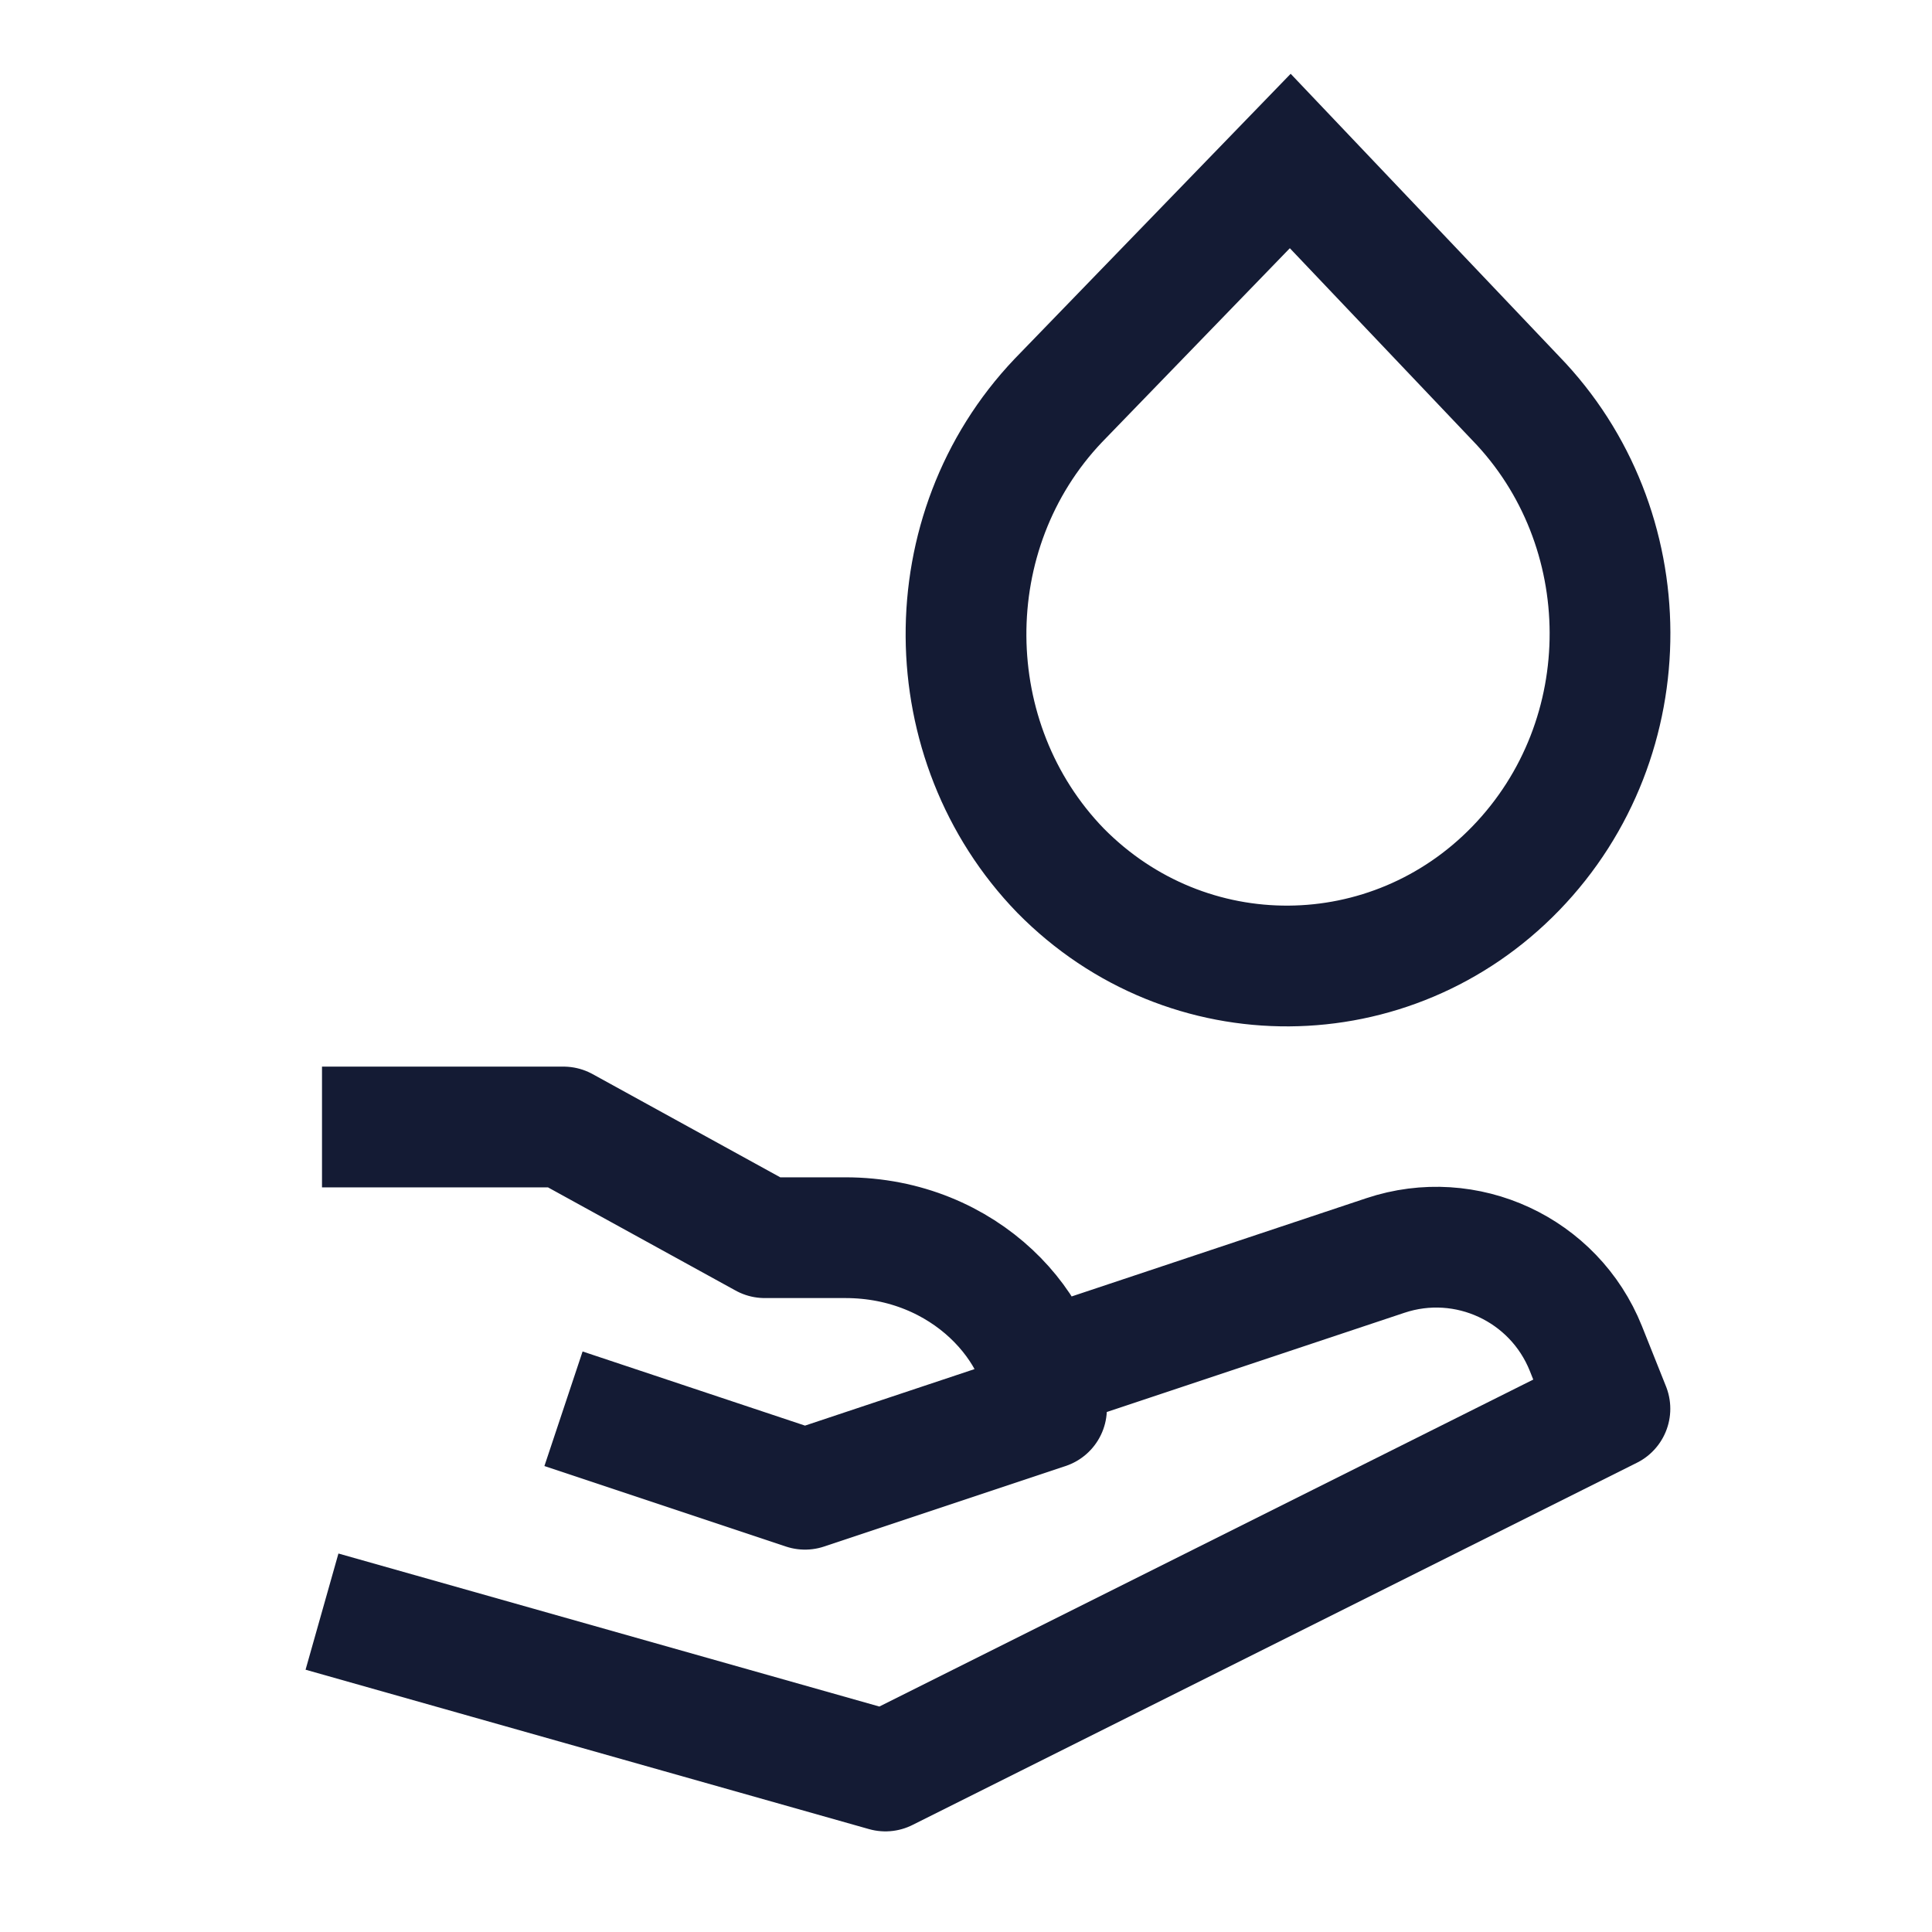 <svg width="24" height="24" viewBox="0 0 24 24" fill="none" xmlns="http://www.w3.org/2000/svg">
<path d="M13.147 4.975L16.028 2L18.829 4.948C20.377 6.545 20.404 9.162 18.829 10.788C17.282 12.386 14.748 12.413 13.174 10.815C11.627 9.218 11.6 6.601 13.147 4.975Z" stroke="#141B34" stroke-width="1.5"/>
<path d="M4 14H7L9.5 15.375H10.5C12 15.375 13 16.524 13 17.5L10 18.5L7 17.5M12.999 17L17.21 15.596C18.215 15.261 19.306 15.768 19.7 16.751L19.999 17.5L10.999 22L4 20.02" stroke="#141B34" stroke-width="1.5" stroke-linejoin="round"/>
</svg>
